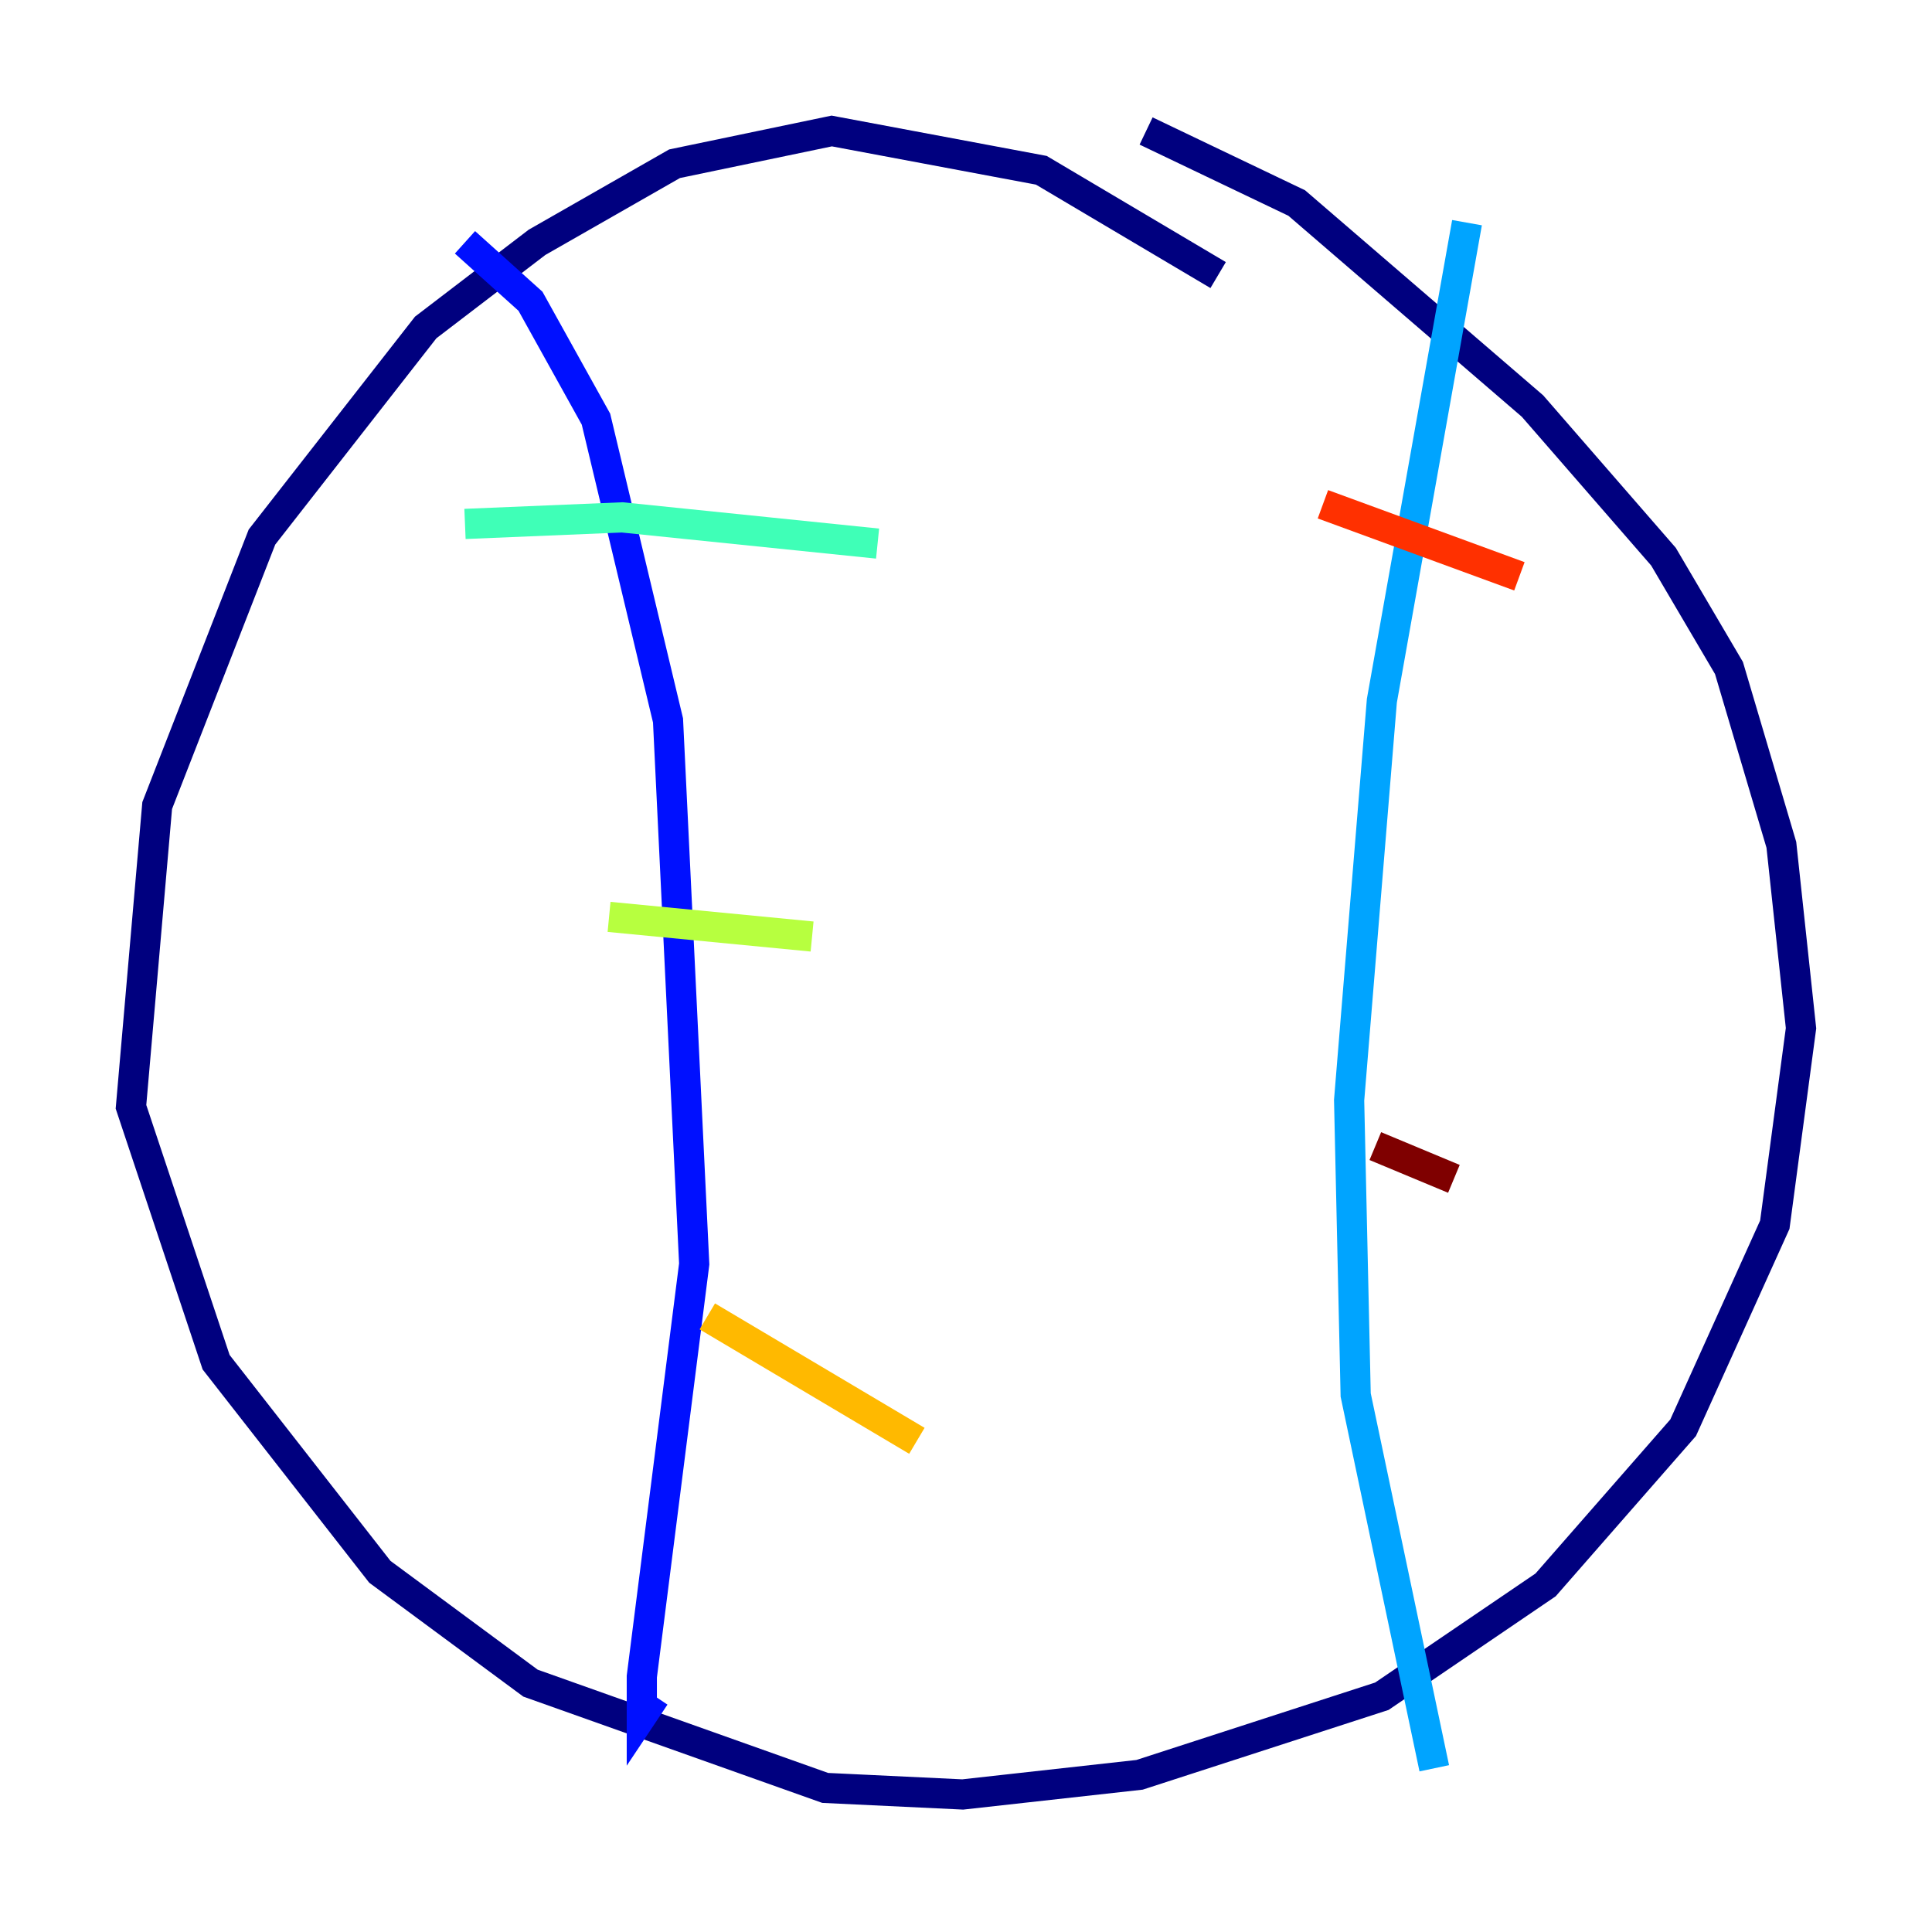<?xml version="1.0" encoding="utf-8" ?>
<svg baseProfile="tiny" height="128" version="1.2" viewBox="0,0,128,128" width="128" xmlns="http://www.w3.org/2000/svg" xmlns:ev="http://www.w3.org/2001/xml-events" xmlns:xlink="http://www.w3.org/1999/xlink"><defs /><polyline fill="none" points="80.705,18.224 68.99,11.281 55.105,8.678 44.691,10.848 35.58,16.054 28.203,21.695 17.356,35.58 10.414,53.37 8.678,73.329 14.319,90.251 25.166,104.136 35.146,111.512 54.671,118.454 63.783,118.888 75.498,117.586 91.552,112.38 102.4,105.003 111.512,94.59 117.586,81.139 119.322,68.122 118.02,55.973 114.549,44.258 110.21,36.881 101.532,26.902 85.912,13.451 75.932,8.678" stroke="#00007f" stroke-width="2" /><polyline fill="none" points="30.807,16.054 35.146,19.959 39.485,27.77 44.258,47.729 45.993,83.742 42.522,111.078 42.522,113.681 43.39,112.38" stroke="#0010ff" stroke-width="2" /><polyline fill="none" points="97.193,14.752 91.552,46.427 89.383,72.895 89.817,92.42 95.024,117.153" stroke="#00a4ff" stroke-width="2" /><polyline fill="none" points="30.807,34.712 41.22,34.278 58.142,36.014" stroke="#3fffb7" stroke-width="2" /><polyline fill="none" points="40.352,60.746 53.803,62.047" stroke="#b7ff3f" stroke-width="2" /><polyline fill="none" points="46.861,87.214 60.746,95.458" stroke="#ffb900" stroke-width="2" /><polyline fill="none" points="87.647,33.41 100.664,38.183" stroke="#ff3000" stroke-width="2" /><polyline fill="none" points="91.119,75.932 96.325,78.102" stroke="#7f0000" stroke-width="2" /></svg>